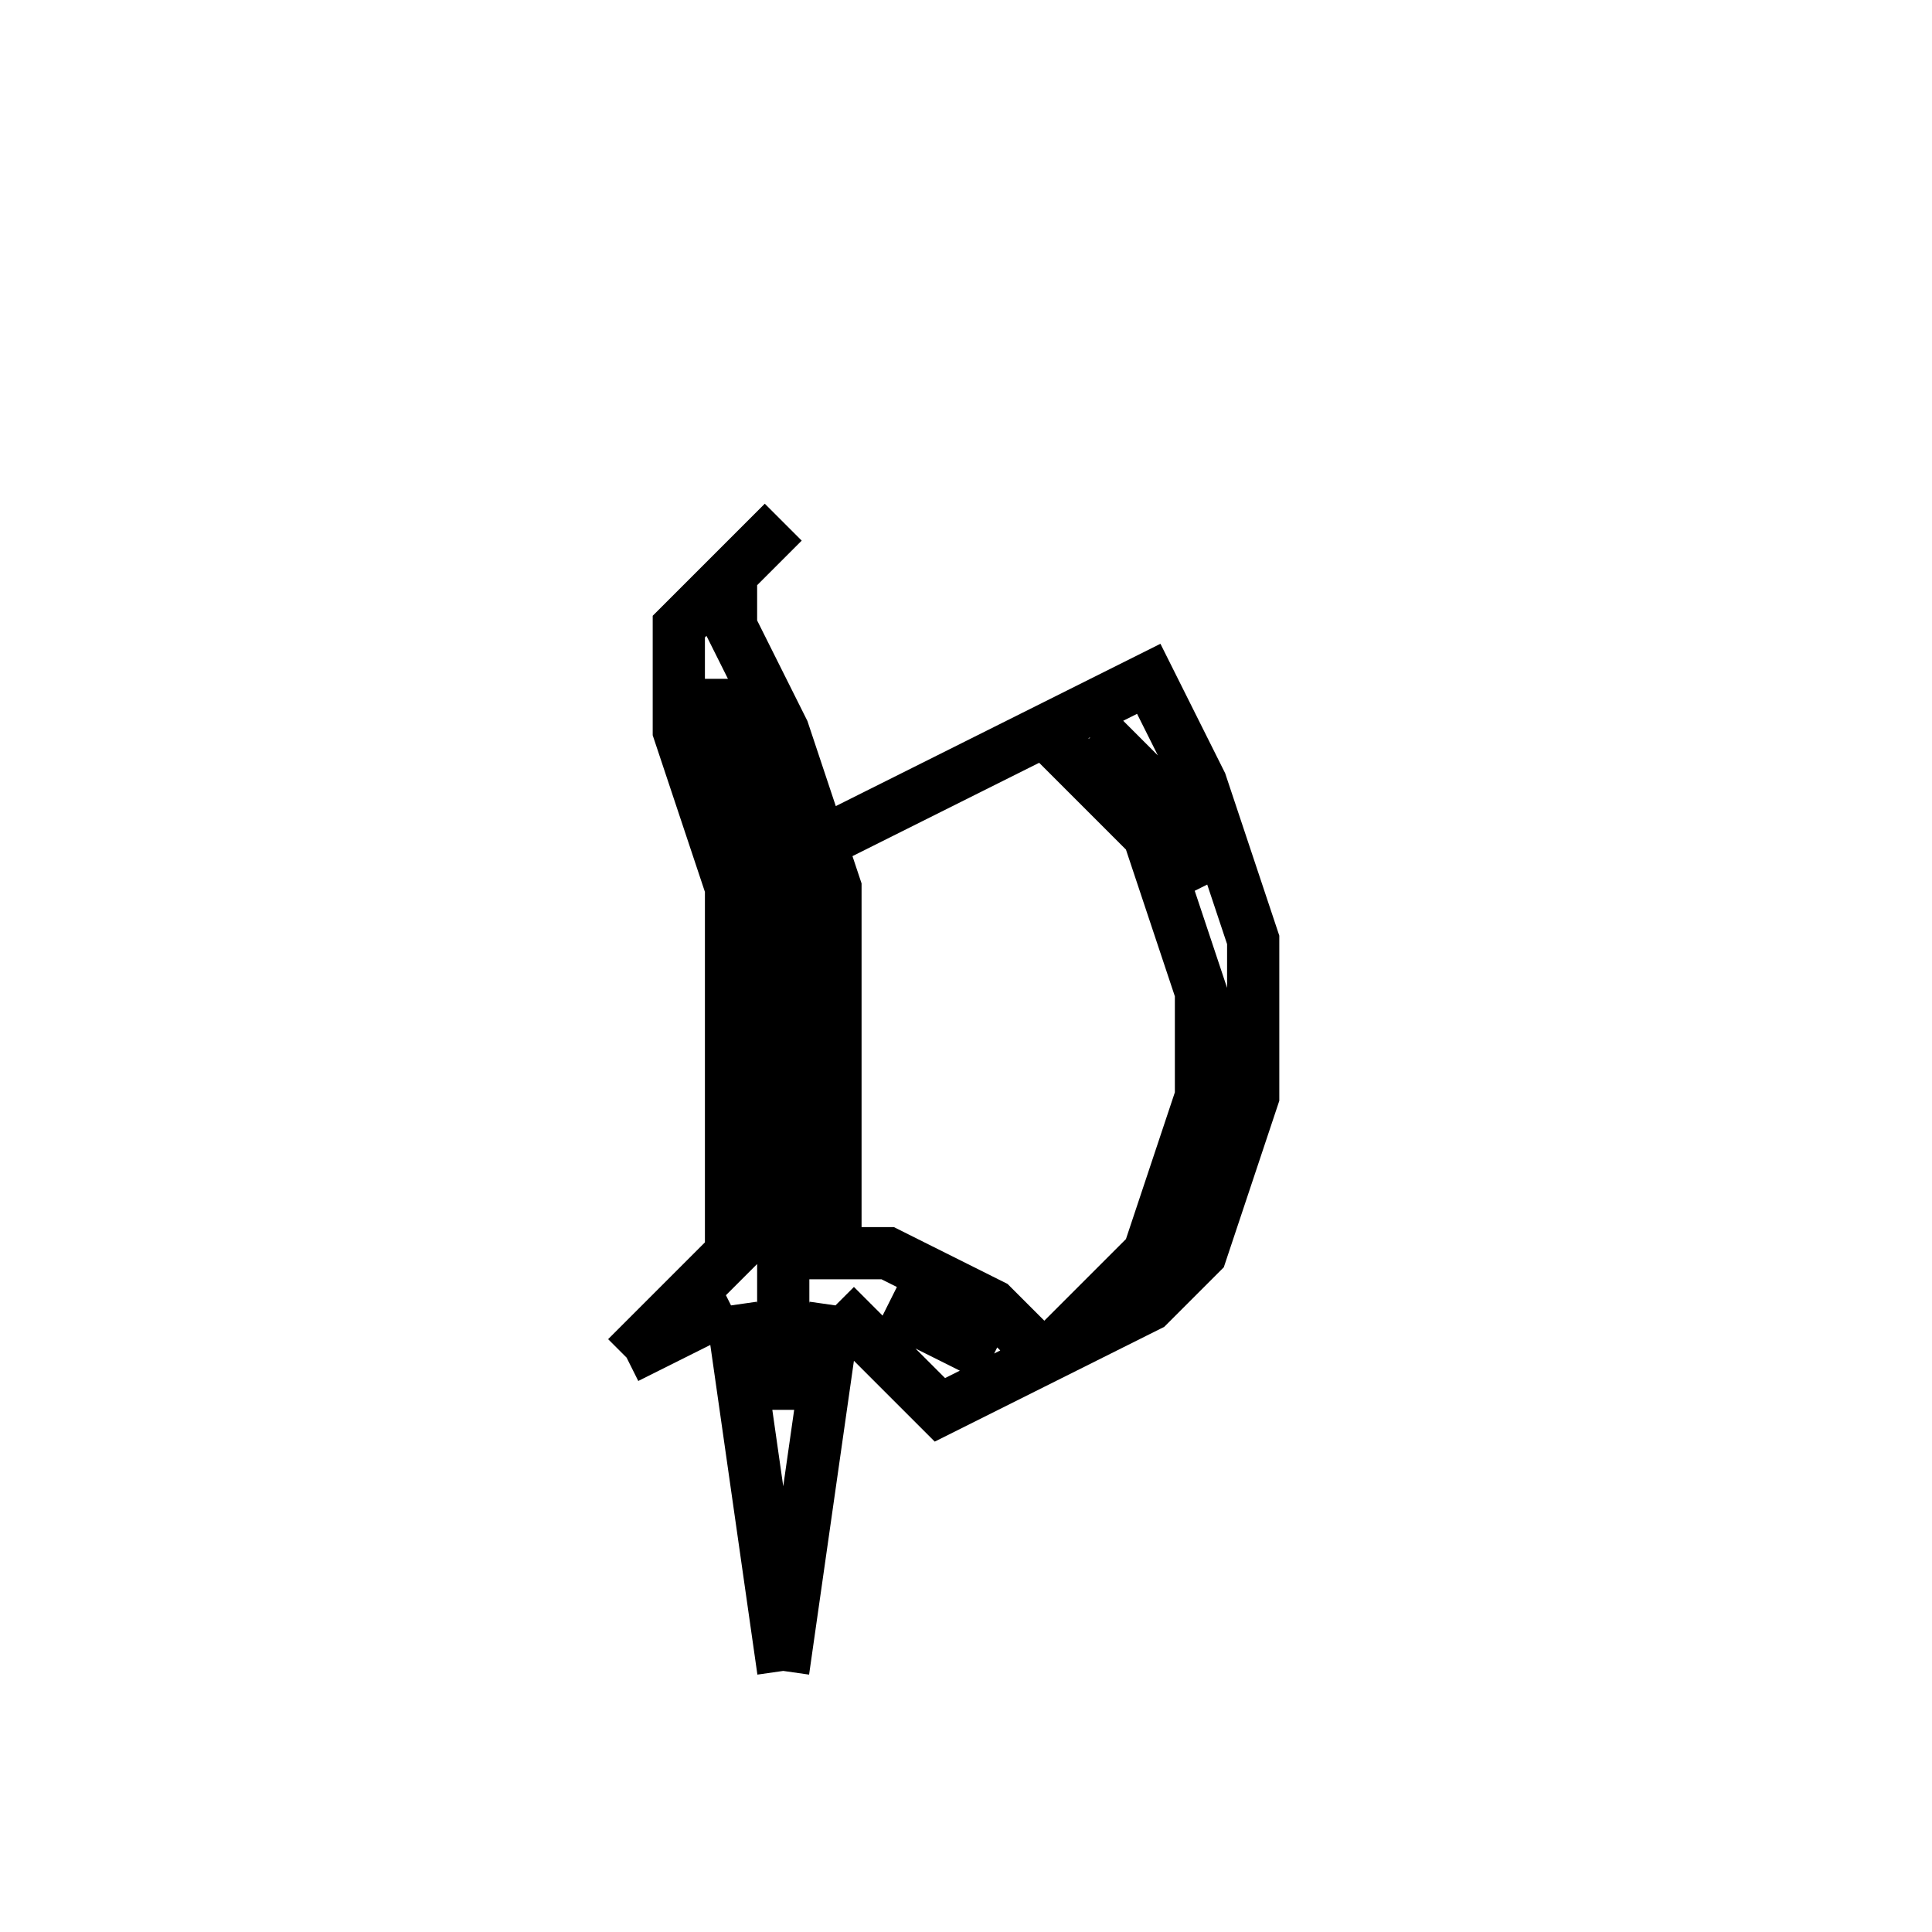 <svg xmlns='http://www.w3.org/2000/svg' 
xmlns:xlink='http://www.w3.org/1999/xlink' 
viewBox = '-18 -18 37 37' >
<path d = '
	M -3, -8
	L -5, -6
	L -5, -4
	L -4, -1
	L -4, 6
	L -6, 8

	M -4, 7
	L -3, 14

	M -4, -5
	L -4, -4
	L -3, -1
	L -3, 9

	M -4, -7
	L -4, -6
	L -3, -4
	L -2, -1
	L -2, 6
	L -1, 6
	L 1, 7
	L 2, 8

	M -2, 7
	L -3, 14

	M 1, 8
	L -1, 7

	M 2, 8
	L 0, 9
	L -2, 7

	M -4, 7
	L -6, 8

	M -2, -2
	L 4, -5
	L 5, -3
	L 6, 0
	L 6, 3
	L 5, 6
	L 4, 7
	L 2, 8

	M 3, -4
	L 4, -3
	L 5, -1

	M 2, -4
	L 4, -2
	L 5, 1
	L 5, 3
	L 4, 6
	L 2, 8

' fill='none' stroke='black' />
</svg>